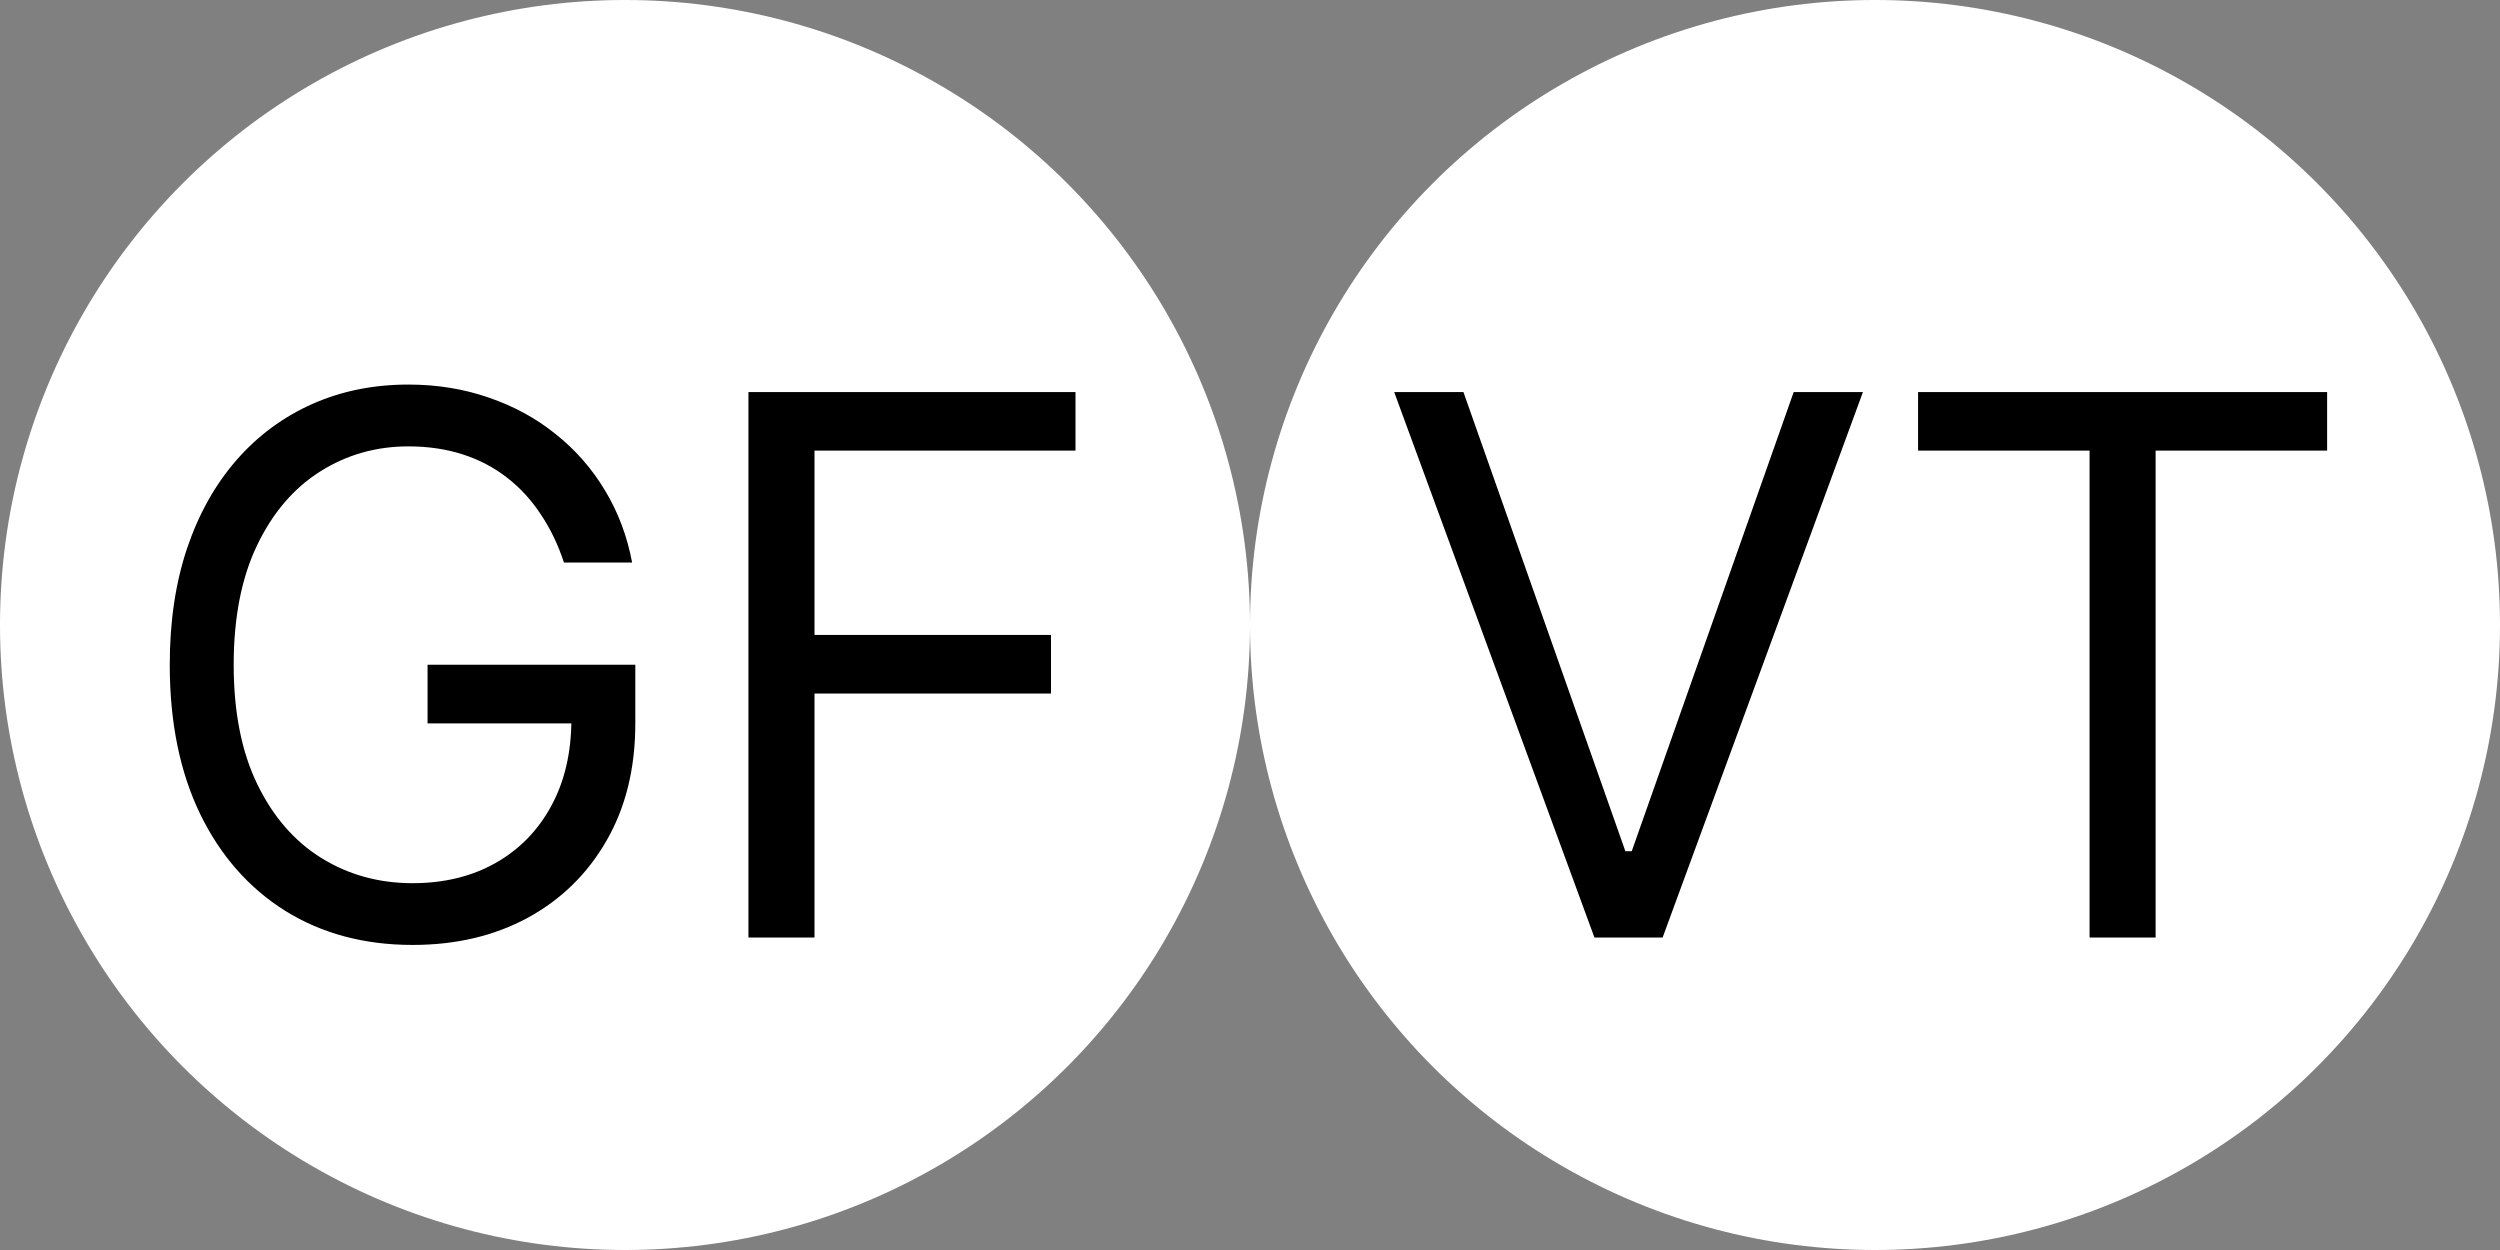 <svg width="40" height="20" viewBox="0 0 40 20" fill="none" xmlns="http://www.w3.org/2000/svg">
<rect x="0" y="0" width="40" height="20" fill="#808080" stroke="none"/>
<g id="Frame 1" clip-path="url(#clip0_1_2)">
<circle id="Ellipse" cx="10" cy="10" r="10" fill="white"/>
<path id="GF" d="M9.023 9C8.929 8.713 8.805 8.456 8.652 8.229C8.501 7.999 8.321 7.803 8.111 7.641C7.903 7.479 7.668 7.355 7.403 7.27C7.139 7.185 6.849 7.142 6.534 7.142C6.017 7.142 5.547 7.276 5.124 7.543C4.7 7.81 4.364 8.203 4.114 8.723C3.864 9.243 3.739 9.881 3.739 10.636C3.739 11.392 3.865 12.03 4.118 12.55C4.371 13.07 4.713 13.463 5.145 13.73C5.577 13.997 6.062 14.131 6.602 14.131C7.102 14.131 7.543 14.024 7.923 13.811C8.307 13.595 8.605 13.291 8.818 12.899C9.034 12.504 9.142 12.04 9.142 11.506L9.466 11.574H6.841V10.636H10.165V11.574C10.165 12.293 10.011 12.918 9.705 13.449C9.401 13.98 8.98 14.392 8.443 14.685C7.909 14.974 7.295 15.119 6.602 15.119C5.83 15.119 5.151 14.938 4.565 14.574C3.983 14.21 3.528 13.693 3.202 13.023C2.878 12.352 2.716 11.557 2.716 10.636C2.716 9.946 2.808 9.325 2.993 8.774C3.18 8.22 3.445 7.749 3.786 7.359C4.126 6.97 4.53 6.672 4.996 6.464C5.462 6.257 5.974 6.153 6.534 6.153C6.994 6.153 7.423 6.223 7.821 6.362C8.222 6.499 8.578 6.693 8.891 6.946C9.206 7.196 9.469 7.496 9.679 7.845C9.889 8.192 10.034 8.577 10.114 9H9.023ZM11.975 15V6.273H17.208V7.21H13.032V10.159H16.816V11.097H13.032V15H11.975Z" fill="black"/>
<circle id="Ellipse_2" cx="30" cy="10" r="10" fill="white"/>
<path id="VT" d="M23.415 6.273L26.006 13.619H26.108L28.699 6.273H29.807L26.602 15H25.511L22.307 6.273H23.415ZM30.689 7.21V6.273H37.234V7.21H34.49V15H33.433V7.21H30.689Z" fill="black"/>
</g>
<defs>
<clipPath id="clip0_1_2">
<rect width="40" height="20" fill="white"/>
</clipPath>
</defs>
</svg>
